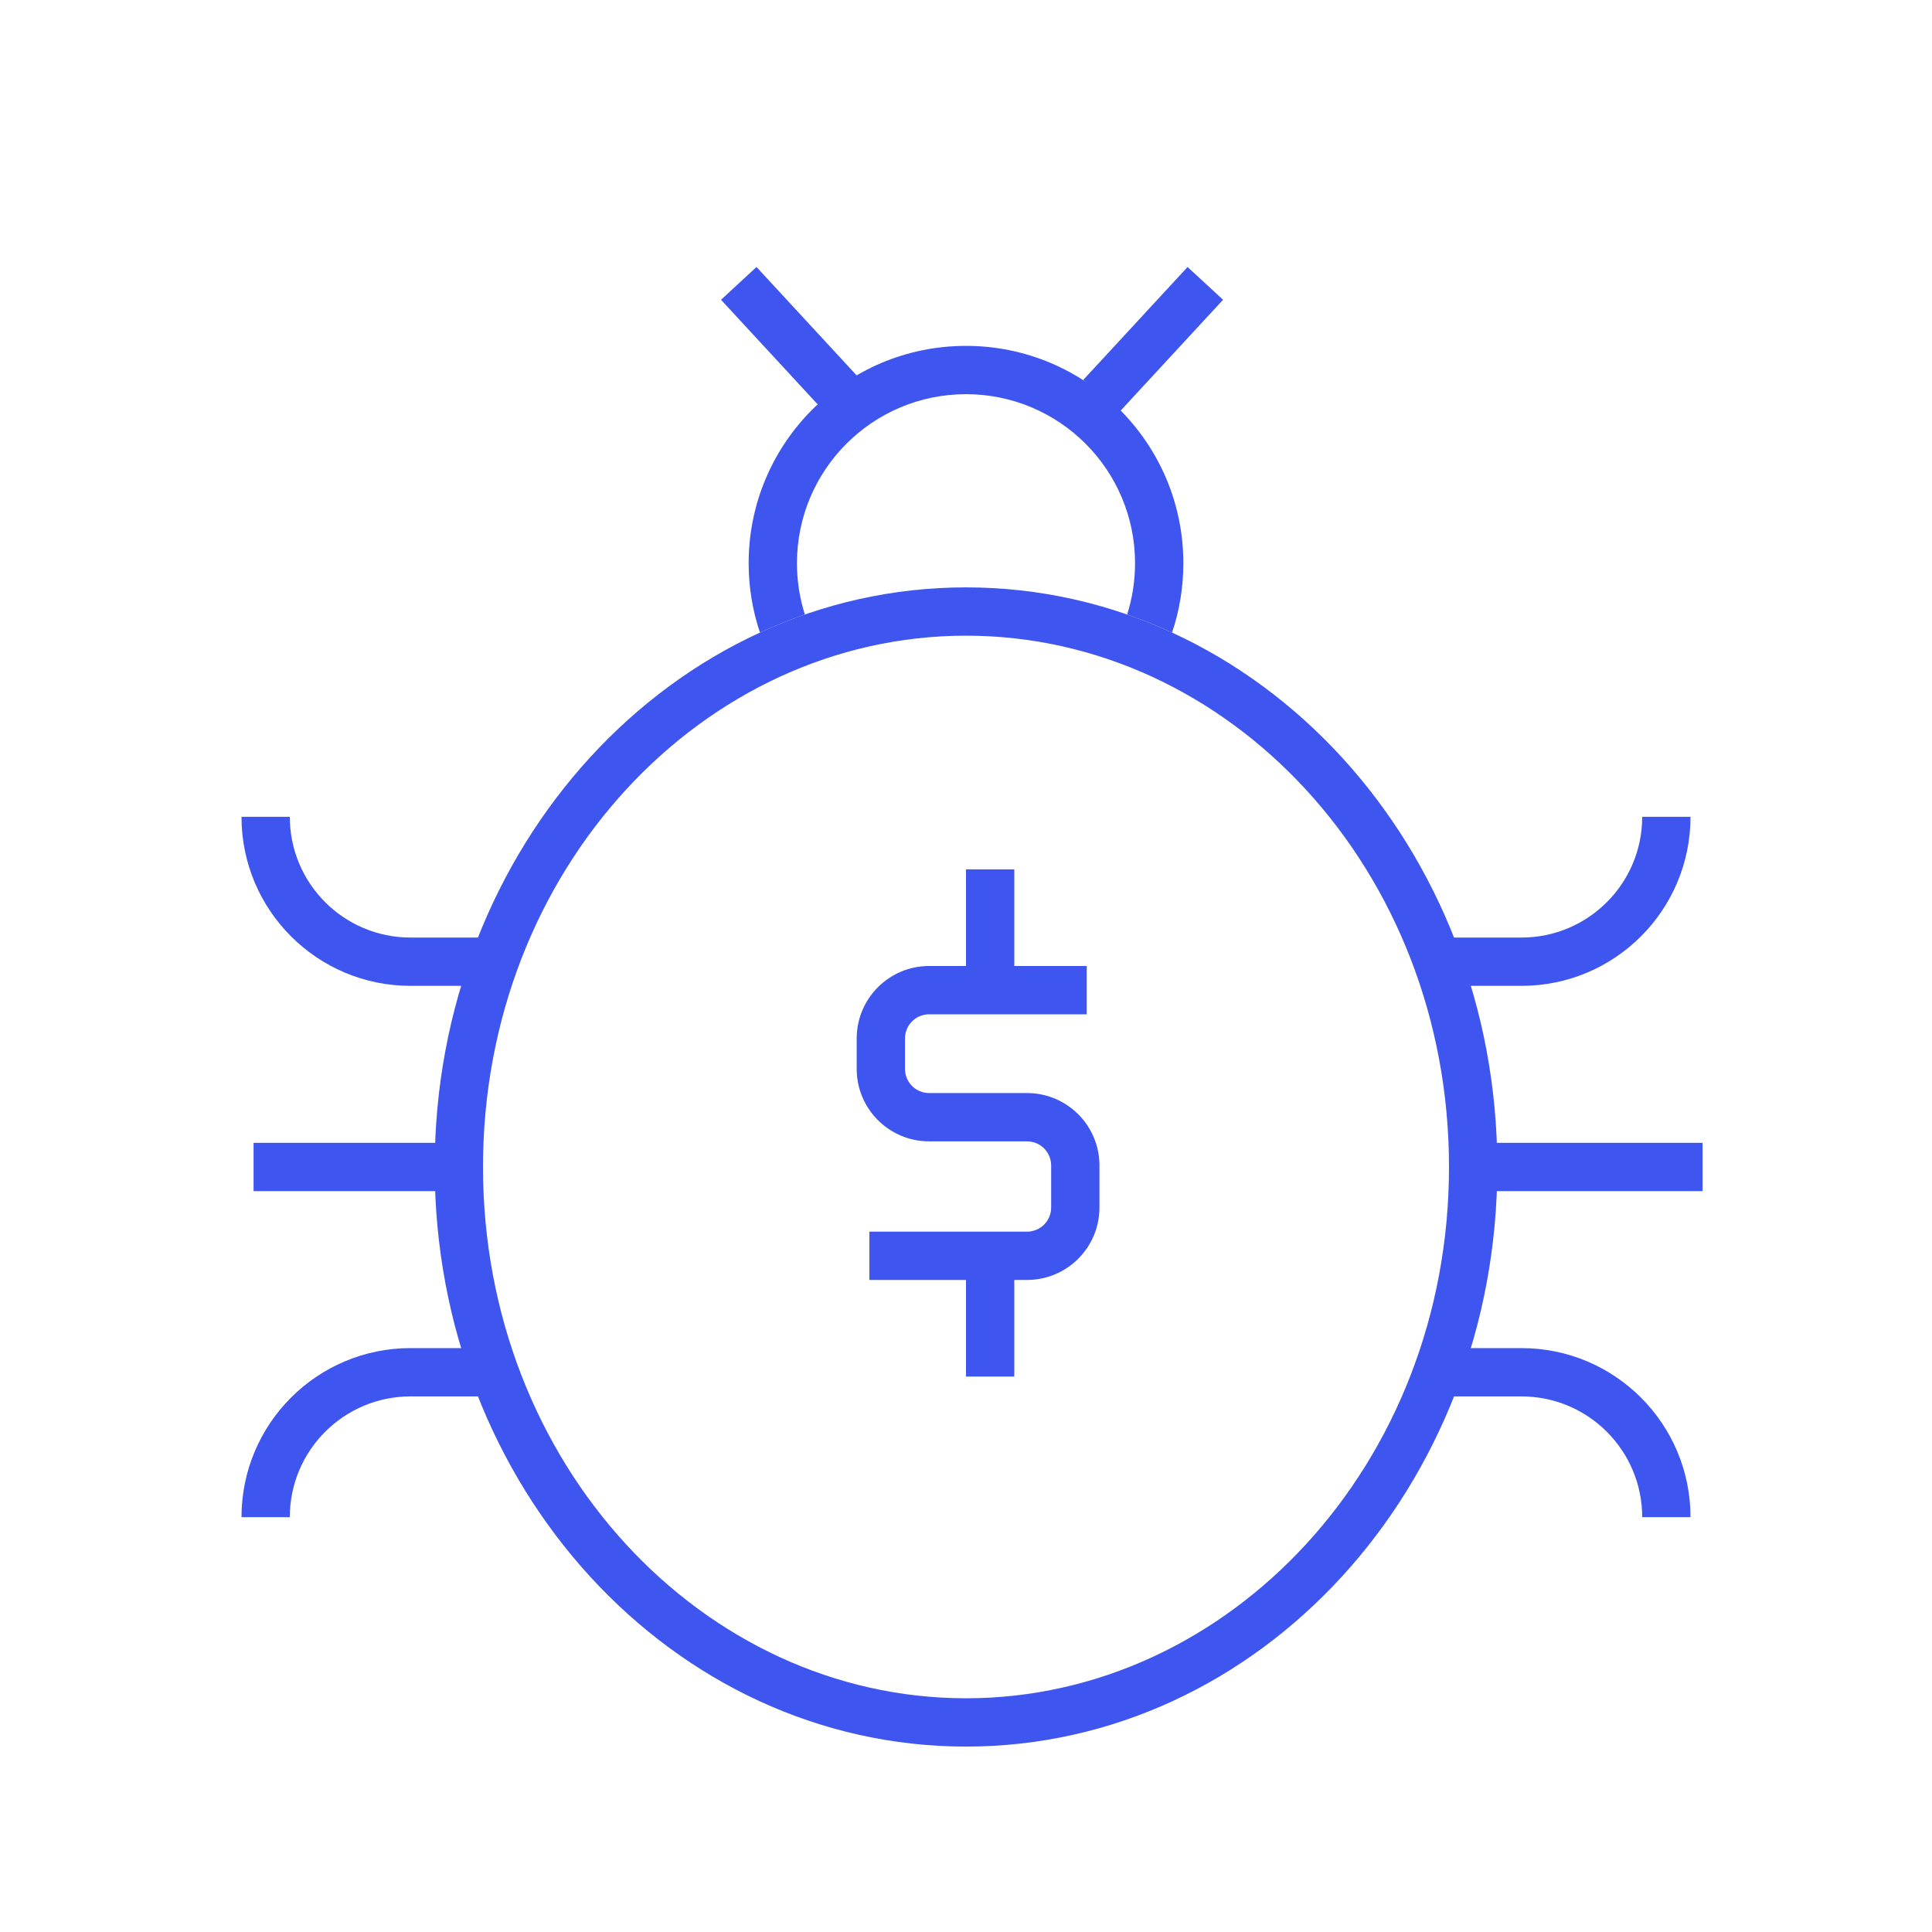 <svg width="80" height="80" viewBox="0 0 80 80" fill="none" xmlns="http://www.w3.org/2000/svg">
<path fill-rule="evenodd" clip-rule="evenodd" d="M40 70.322C50.885 70.322 60 60.64 60 48.322C60 36.004 50.885 26.322 40 26.322C29.115 26.322 20 36.004 20 48.322C20 60.64 29.115 70.322 40 70.322ZM40 72.322C52.15 72.322 62 61.577 62 48.322C62 35.067 52.15 24.322 40 24.322C27.85 24.322 18 35.067 18 48.322C18 61.577 27.85 72.322 40 72.322Z" fill="#3E55EF"/>
<path fill-rule="evenodd" clip-rule="evenodd" d="M46.672 25.446C46.885 24.776 47 24.062 47 23.322C47 19.456 43.866 16.322 40 16.322C36.134 16.322 33 19.456 33 23.322C33 24.062 33.115 24.776 33.328 25.446C32.695 25.665 32.075 25.915 31.468 26.194C31.164 25.292 31 24.326 31 23.322C31 18.352 35.029 14.322 40 14.322C44.971 14.322 49 18.352 49 23.322C49 24.326 48.836 25.292 48.532 26.194C47.925 25.915 47.305 25.665 46.672 25.446Z" fill="#3E55EF"/>
<path fill-rule="evenodd" clip-rule="evenodd" d="M50.644 12.413L46.325 17.088L44.856 15.731L49.175 11.056L50.644 12.413Z" fill="#3E55EF"/>
<path fill-rule="evenodd" clip-rule="evenodd" d="M29.856 12.413L34.175 17.088L35.644 15.731L31.325 11.056L29.856 12.413Z" fill="#3E55EF"/>
<path fill-rule="evenodd" clip-rule="evenodd" d="M70.5 49.322H61.5V47.322H70.5V49.322Z" fill="#3E55EF"/>
<path fill-rule="evenodd" clip-rule="evenodd" d="M19.5 49.322H10.5V47.322H19.5V49.322Z" fill="#3E55EF"/>
<path fill-rule="evenodd" clip-rule="evenodd" d="M70 33.822C70 37.688 66.866 40.822 63 40.822H59V38.822H63C65.761 38.822 68 36.584 68 33.822H70Z" fill="#3E55EF"/>
<path fill-rule="evenodd" clip-rule="evenodd" d="M10 33.822C10 37.688 13.134 40.822 17 40.822H21V38.822H17C14.239 38.822 12 36.584 12 33.822H10Z" fill="#3E55EF"/>
<path fill-rule="evenodd" clip-rule="evenodd" d="M70 62.822C70 58.956 66.866 55.822 63 55.822H59V57.822H63C65.761 57.822 68 60.061 68 62.822H70Z" fill="#3E55EF"/>
<path fill-rule="evenodd" clip-rule="evenodd" d="M10 62.822C10 58.956 13.134 55.822 17 55.822H21V57.822H17C14.239 57.822 12 60.061 12 62.822H10Z" fill="#3E55EF"/>
<path fill-rule="evenodd" clip-rule="evenodd" d="M35.474 43C35.474 41.343 36.817 40 38.474 40H45V42H38.474C37.921 42 37.474 42.448 37.474 43V44.261C37.474 44.813 37.921 45.261 38.474 45.261H42.526C44.183 45.261 45.526 46.604 45.526 48.261V50C45.526 51.657 44.183 53 42.526 53H36V51H42.526C43.079 51 43.526 50.553 43.526 50V48.261C43.526 47.709 43.079 47.261 42.526 47.261H38.474C36.817 47.261 35.474 45.918 35.474 44.261V43Z" fill="#3E55EF"/>
<path d="M40 36H42V41H40V36Z" fill="#3E55EF"/>
<path d="M40 52H42V57H40V52Z" fill="#3E55EF"/>
</svg>
